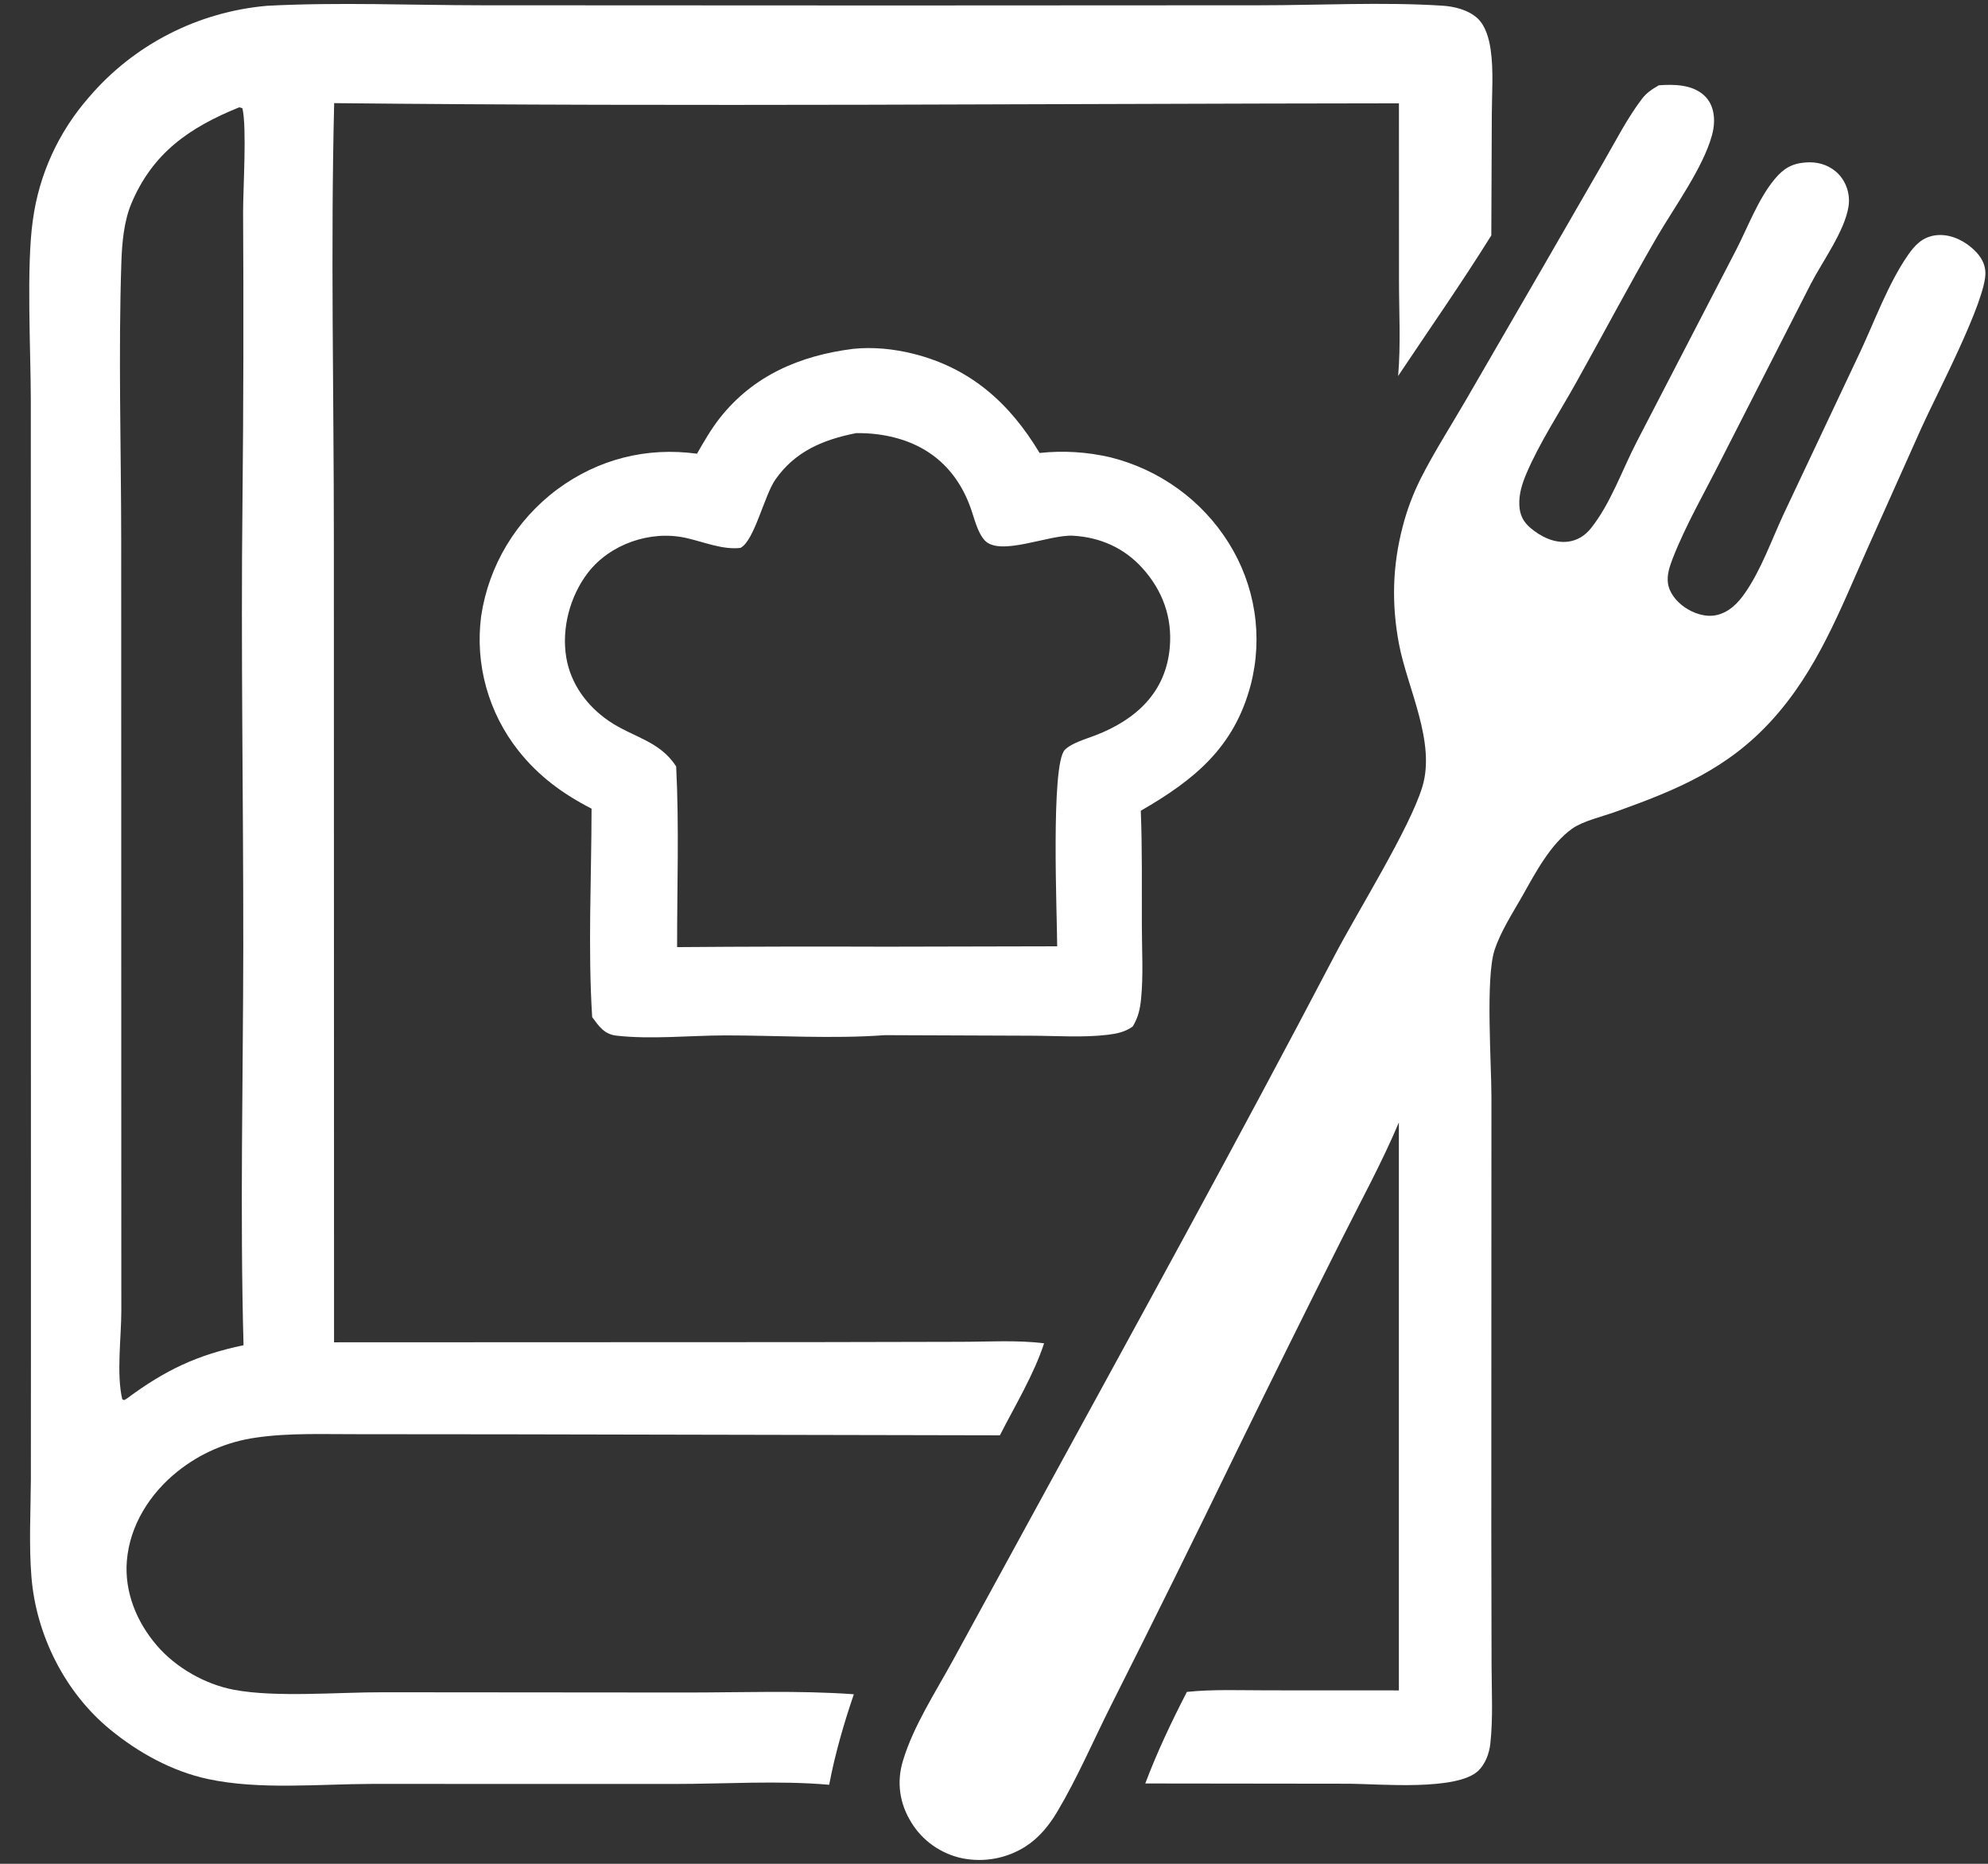 <svg width="32" height="30" viewBox="0 0 32 30" fill="none" xmlns="http://www.w3.org/2000/svg">
<rect x="0" y="0" width="32" height="30" fill="#333333" stroke="none"/>
<path d="M13.733 5.615C14.056 5.582 14.388 5.616 14.701 5.694C15.628 5.926 16.257 6.495 16.734 7.291C17.114 7.25 17.498 7.274 17.87 7.36C18.663 7.557 19.348 8.051 19.777 8.738C19.989 9.076 20.13 9.453 20.191 9.846C20.252 10.239 20.232 10.64 20.132 11.025C19.867 12.028 19.23 12.55 18.363 13.05C18.387 13.666 18.378 14.284 18.38 14.901C18.38 15.29 18.406 15.696 18.367 16.082C18.351 16.246 18.319 16.38 18.234 16.522C18.109 16.611 17.982 16.638 17.831 16.656C17.434 16.704 17.003 16.672 16.603 16.671L14.244 16.662C13.405 16.724 12.516 16.666 11.672 16.666C11.11 16.667 10.477 16.733 9.923 16.67C9.725 16.648 9.64 16.517 9.532 16.372C9.462 15.267 9.521 14.125 9.522 13.016C9.06 12.78 8.666 12.49 8.345 12.083C8.104 11.779 7.928 11.431 7.825 11.059C7.722 10.688 7.695 10.3 7.745 9.917C7.866 9.105 8.306 8.371 8.971 7.876C9.629 7.39 10.408 7.192 11.219 7.303C11.332 7.107 11.444 6.911 11.584 6.732C12.124 6.044 12.877 5.723 13.733 5.615ZM13.779 6.972C13.252 7.076 12.799 7.264 12.481 7.719C12.303 7.974 12.141 8.707 11.919 8.819C11.626 8.853 11.319 8.719 11.035 8.657C10.464 8.533 9.819 8.759 9.465 9.217C9.174 9.595 9.037 10.115 9.115 10.583C9.186 11.006 9.445 11.361 9.799 11.604C10.186 11.869 10.617 11.921 10.884 12.337C10.933 13.3 10.898 14.28 10.899 15.245C12.023 15.236 13.147 15.234 14.271 15.238L17.017 15.232C17.016 14.743 16.911 12.31 17.139 12.071C17.247 11.959 17.492 11.891 17.638 11.834C18.292 11.58 18.77 11.139 18.83 10.414C18.87 9.935 18.713 9.504 18.391 9.147C18.098 8.822 17.715 8.649 17.274 8.623C16.887 8.6 16.09 8.966 15.847 8.694C15.729 8.561 15.682 8.334 15.621 8.168C15.374 7.483 14.856 7.086 14.128 6.991C14.011 6.976 13.896 6.97 13.779 6.972Z" fill="white"/>
<path d="M26.701 1.373C26.945 1.355 27.237 1.359 27.429 1.534C27.608 1.697 27.617 1.959 27.557 2.177C27.412 2.705 26.949 3.337 26.67 3.817C26.224 4.586 25.808 5.375 25.374 6.152C25.107 6.632 24.782 7.124 24.568 7.627C24.5 7.787 24.448 7.954 24.456 8.13C24.462 8.282 24.516 8.396 24.633 8.496C24.799 8.637 25.018 8.748 25.244 8.718C25.394 8.698 25.514 8.62 25.607 8.505C25.924 8.11 26.113 7.56 26.345 7.113L27.945 4.024C28.135 3.655 28.301 3.202 28.567 2.882C28.707 2.714 28.838 2.633 29.062 2.615C29.24 2.6 29.412 2.645 29.549 2.76C29.711 2.897 29.787 3.116 29.755 3.323C29.693 3.719 29.34 4.201 29.151 4.563L27.698 7.412C27.439 7.926 27.135 8.451 26.926 8.986C26.878 9.111 26.829 9.25 26.848 9.385C26.869 9.543 26.986 9.683 27.114 9.772C27.258 9.873 27.453 9.939 27.629 9.901C27.832 9.856 27.974 9.71 28.087 9.547C28.346 9.177 28.517 8.691 28.707 8.282L29.948 5.653C30.181 5.154 30.394 4.568 30.706 4.114C30.818 3.951 30.938 3.821 31.145 3.789C31.354 3.758 31.565 3.845 31.723 3.976C31.854 4.085 31.952 4.212 31.958 4.387C31.973 4.834 31.153 6.385 30.93 6.884L30.051 8.849C29.619 9.817 29.251 10.789 28.523 11.59C27.806 12.379 26.991 12.714 26.007 13.066C25.8 13.141 25.481 13.214 25.305 13.339C24.957 13.588 24.715 14.048 24.511 14.411C24.354 14.689 24.154 14.992 24.056 15.297C23.911 15.746 24.007 17.118 24.007 17.66L24.005 24.656L24.009 26.795C24.01 27.214 24.035 27.652 23.989 28.068C23.972 28.22 23.911 28.39 23.798 28.5C23.457 28.831 22.202 28.714 21.72 28.711L18.435 28.707C18.624 28.205 18.858 27.711 19.105 27.233C19.531 27.189 19.969 27.208 20.398 27.208L22.517 27.209L22.517 18.067C22.243 18.717 21.894 19.352 21.578 19.985C21.016 21.104 20.46 22.227 19.91 23.352C19.246 24.721 18.572 26.085 17.887 27.444C17.601 28.012 17.346 28.61 17.021 29.157C16.889 29.379 16.729 29.579 16.508 29.721C16.208 29.913 15.844 29.981 15.493 29.912C15.323 29.877 15.162 29.807 15.02 29.708C14.878 29.608 14.758 29.481 14.669 29.334C14.479 29.029 14.43 28.686 14.534 28.342C14.703 27.781 15.058 27.239 15.339 26.725L16.675 24.28C18.293 21.318 19.924 18.357 21.489 15.368C21.858 14.664 22.694 13.328 22.895 12.664C23.114 11.942 22.654 11.077 22.519 10.367C22.398 9.727 22.413 9.112 22.577 8.482C22.646 8.212 22.744 7.951 22.869 7.702C23.082 7.281 23.34 6.878 23.578 6.47L24.812 4.34L25.808 2.613C26.005 2.273 26.191 1.906 26.429 1.592C26.503 1.494 26.596 1.434 26.701 1.373Z" fill="white"/>
<path d="M4.303 0.093C5.446 0.033 6.613 0.084 7.759 0.085L14.323 0.088L20.279 0.085C21.245 0.085 22.249 0.03 23.212 0.091C23.409 0.103 23.633 0.158 23.782 0.294C23.912 0.413 23.968 0.622 23.993 0.789C24.044 1.128 24.014 1.499 24.013 1.842L24.005 3.789C23.528 4.555 23.006 5.3 22.505 6.052C22.549 5.547 22.519 5.023 22.519 4.516L22.518 1.663C16.807 1.668 11.089 1.72 5.379 1.66C5.321 3.996 5.374 6.347 5.374 8.685L5.377 21.606L13.074 21.603L15.458 21.598C15.899 21.598 16.369 21.567 16.806 21.622C16.643 22.125 16.335 22.63 16.095 23.103L8.16 23.087L5.772 23.085C5.227 23.087 4.66 23.061 4.121 23.14C3.657 23.205 3.219 23.394 2.856 23.686C2.412 24.041 2.088 24.554 2.042 25.124C2.001 25.625 2.2 26.109 2.526 26.488C2.832 26.843 3.302 27.112 3.767 27.199C4.445 27.327 5.453 27.236 6.167 27.239L11.022 27.243C11.925 27.244 12.844 27.206 13.744 27.271C13.584 27.738 13.438 28.244 13.347 28.728C12.533 28.656 11.666 28.715 10.845 28.715L5.983 28.714C5.137 28.716 4.175 28.813 3.349 28.636C2.769 28.512 2.225 28.21 1.772 27.838C1.041 27.238 0.581 26.312 0.506 25.382C0.464 24.862 0.494 24.323 0.497 23.801L0.498 21.268L0.497 12.508L0.496 6.434C0.495 5.653 0.422 4.279 0.529 3.542C0.628 2.81 0.942 2.123 1.432 1.565C2.153 0.719 3.186 0.189 4.303 0.093ZM3.851 1.727C3.047 2.053 2.457 2.462 2.114 3.277C1.996 3.559 1.964 3.906 1.954 4.209C1.904 5.696 1.95 7.2 1.951 8.689L1.952 17.282L1.953 21.092C1.953 21.524 1.872 22.112 1.968 22.524L2.002 22.536L2.056 22.501C2.662 22.053 3.176 21.808 3.92 21.653C3.862 19.529 3.913 17.389 3.916 15.264C3.918 12.876 3.876 10.482 3.903 8.095C3.919 6.532 3.922 4.97 3.913 3.407C3.913 3.031 3.975 2.051 3.902 1.742L3.851 1.727Z" fill="white"/>
</svg>
